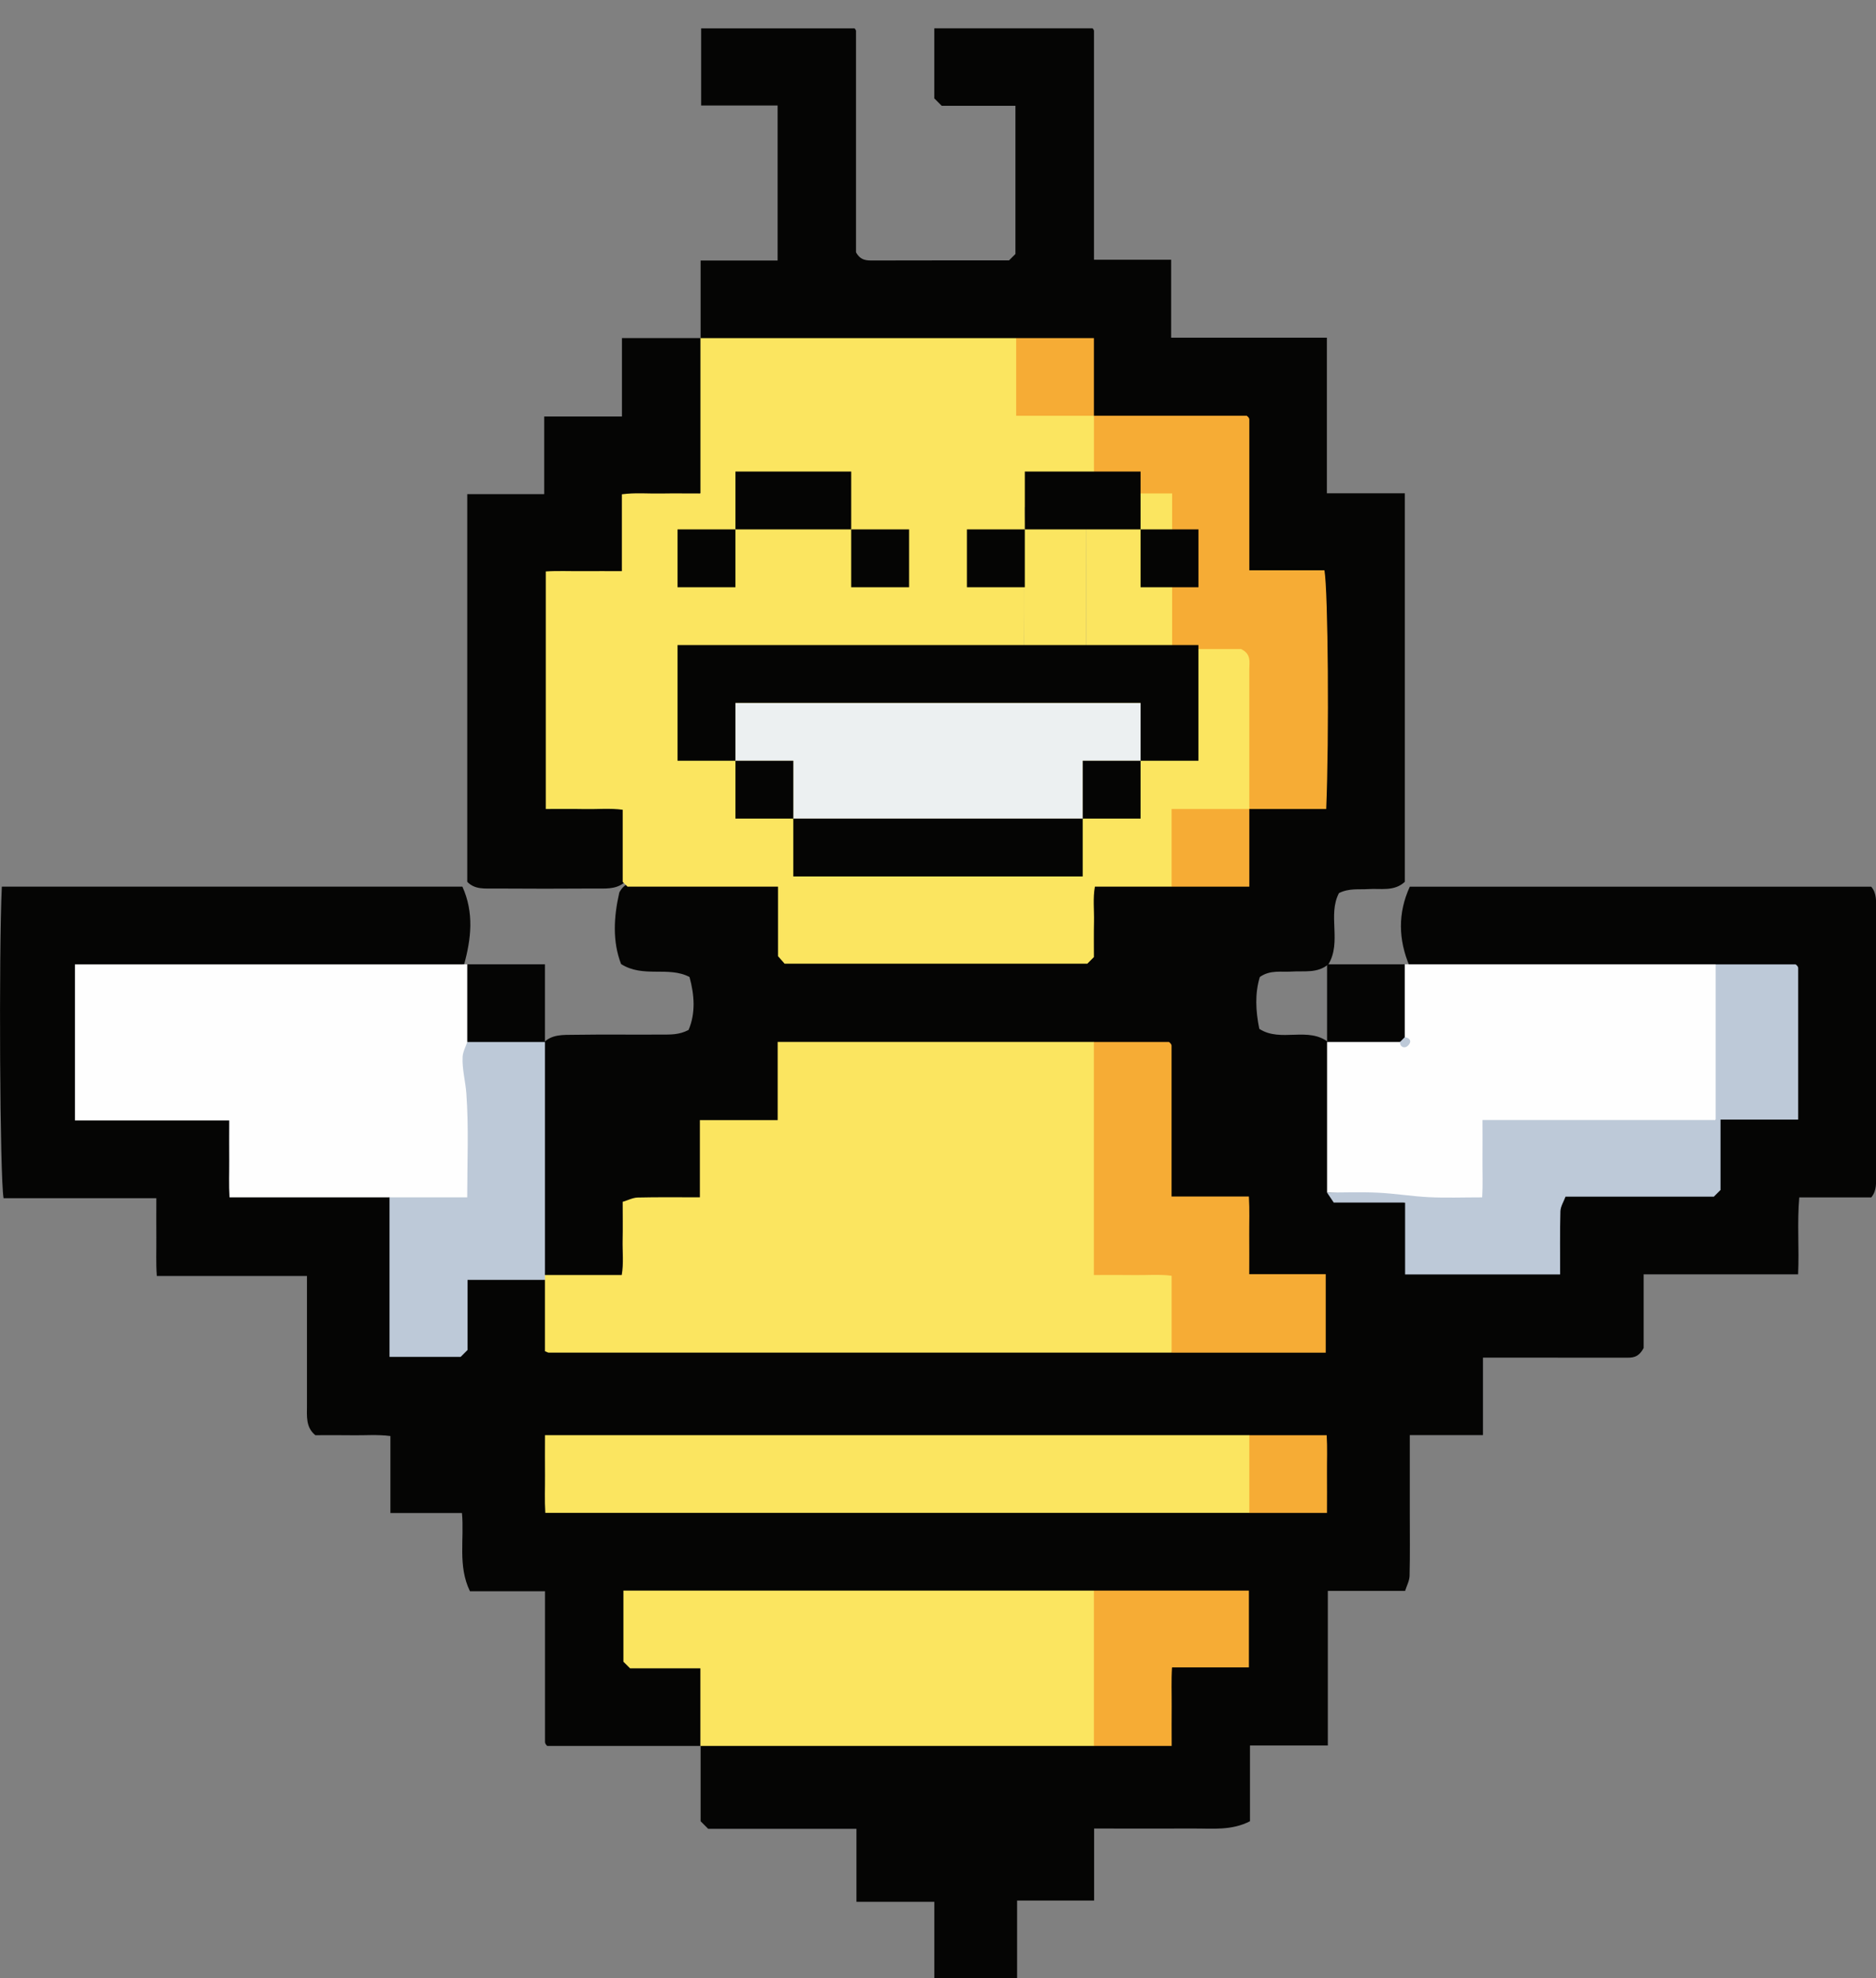 
<svg width="697" height="735" viewBox="0 0 697 735" fill="none" xmlns="http://www.w3.org/2000/svg">
<rect x="0" y="0" width="697" height="735" fill="#808080" stroke="none"/>
<g clip-path="url(#clip0_4952_48237)">
<path d="M260.227 648.689H203.301C203.155 648.512 202.914 648.319 202.769 648.061C202.623 647.836 202.494 647.545 202.494 647.288C202.494 628.711 202.494 610.118 202.494 591.219H174.603C170.025 581.81 172.54 571.933 171.637 562.153H145.052V533.555C140.119 532.911 135.379 533.362 130.687 533.265C126.173 533.185 121.675 533.249 117.161 533.249C113.534 530.268 114.049 526.16 114.049 522.148C114.066 506.246 114.049 490.344 114.049 474.087H58.267C57.897 469.157 58.139 464.468 58.09 459.812C58.042 455.043 58.09 450.274 58.09 445.182H1.325C-0.046 437.352 -0.481 354.892 0.68 329.436H171.798C176.167 339.071 175.087 348.818 172.363 358.582C167.881 361.933 162.609 361.095 157.595 361.112C120.369 361.192 83.128 361.128 45.902 361.176C41.452 361.176 36.874 360.58 31.247 363.335C29.49 378.883 30.054 395.059 31.005 411.767C49.529 415.344 67.731 410.752 84.498 414.651C90.528 423.109 85.949 432.325 89.576 440.139C94.59 443.12 100.12 441.622 105.392 442.008C118.467 442.975 131.767 439.849 144.665 444.071C147.857 447.486 147.422 451.82 147.47 455.961C147.615 467.32 147.47 478.695 147.551 490.07C147.567 493.324 147.293 496.675 149.485 500.107C155.821 502.395 162.383 502.363 168.88 499.769C172.878 492.035 168.687 483.222 173.685 474.973C183.1 471.992 193.095 470.897 203.172 475.601C207.508 482.336 203.51 490.537 206.976 497.545C211.249 500.607 216.198 499.656 220.906 499.656C288.537 499.721 356.169 499.704 423.8 499.704C427.412 499.704 431.023 499.511 434.602 499.93C452.53 499.221 470.538 500.816 488.385 498.996C491.319 491.52 490.513 484.898 489.175 478.421C480.775 474.361 471.554 478.969 464.009 473.894C458.85 466.418 463.622 457.218 459.849 449.339C452.143 445.472 442.953 450.016 434.247 444.57C429.911 427.798 434.699 409.559 431.491 391.756C423.043 388.389 414.498 390.773 406.26 389.823C368.808 390.467 331.325 389.436 294.438 390.387C289.65 399.409 294.519 408.673 289.376 416.214C281.943 421.337 272.738 416.778 264.822 420.419C260.824 428.056 265.515 437.288 260.533 444.973C253.359 450.435 243.96 445.392 236.254 449.597C231.869 457.089 236.737 466.482 230.966 474.635C221.647 477.148 211.829 478.485 201.979 473.861C199.802 471.074 199.689 467.755 199.673 464.468C199.528 442.073 199.544 419.662 199.673 397.266C199.689 393.979 199.834 390.677 201.64 387.744C204.832 384.184 209.201 384.538 213.345 384.474C224.13 384.312 234.916 384.457 245.717 384.393C249.006 384.377 252.327 384.554 255.842 382.653C258.502 376.337 258.002 369.715 256.18 362.997C248.265 358.872 239.075 363.448 230.756 358.195C227.516 349.817 227.999 340.763 230.095 331.611C230.901 330.032 232.094 328.872 233.674 328.083C252.15 325.408 270.561 326.375 287.892 327.551C294.647 336.348 289.779 345.725 294.776 355.199C329.697 355.779 365.52 355.456 400.649 355.392C406.034 346.305 401.246 336.976 406.582 328.743C415.159 324.909 424.848 327.1 434.28 326.842C442.824 326.294 451.514 327.905 459.817 325.666C463.46 317.481 459.817 308.958 462.993 301.337C463.541 300.37 464.331 299.662 465.314 299.162C472.73 296.359 480.888 299.339 489.981 295.891C490.61 269.758 490.352 243.335 490.142 217.25C480.904 213.077 471.795 217.202 463.138 212.062C458.995 195.113 463.444 176.923 460.429 158.749C442.808 155.22 425.267 159.329 408.178 156.235C407.163 155.816 406.308 155.172 405.631 154.318C401.713 146.633 405.889 137.771 402.116 129.651C393.765 127.089 385.108 128.974 376.595 128.297C341.175 128.845 305.772 128.459 270.352 128.491C267.353 128.491 264.338 128.378 261.597 126.863C261.162 126.461 260.727 126.058 260.308 125.655V96.799C264.967 96.799 269.675 96.799 274.366 96.799C279.138 96.799 283.894 96.799 288.908 96.799V39.2H260.501V10.537L317.46 10.537C317.283 10.392 317.557 10.537 317.718 10.779C317.879 11.004 318.04 11.278 318.04 11.536C318.04 39.151 318.04 66.767 318.04 93.738C319.765 96.896 322.119 96.799 324.586 96.783C341.401 96.735 358.232 96.751 374.886 96.751C375.676 95.961 376.321 95.317 377.272 94.366V39.312H349.881C348.608 38.04 347.963 37.395 347.124 36.557V10.521L405.889 10.521C405.728 10.376 405.986 10.537 406.147 10.779C406.308 11.004 406.453 11.278 406.453 11.536C406.453 39.747 406.453 67.959 406.453 96.493H435.118V125.462H492.98V183.287L521.951 183.287V327.631C517.985 331.321 513.019 330.032 508.392 330.338C504.878 330.58 501.25 329.935 497.478 331.82C493.189 339.957 498.526 349.93 493.592 358.228C489.513 361.74 484.516 360.66 479.808 360.983C475.987 361.24 471.957 360.274 468.071 362.997C466.185 369.184 466.524 375.628 467.878 382.266C475.89 387.486 486.144 381.155 493.786 387.438C496.639 392.078 495.736 397.266 495.93 402.277C496.397 415.086 494.979 427.927 496.849 440.671C498.622 445.376 502.766 443.845 506.135 444.103C511.439 444.522 516.953 443.313 521.757 445.843C527.094 453.093 522.837 461.665 526.626 470.123C542.329 471.702 558.596 471.074 574.057 470.494C577.475 466.337 576.862 462.615 576.959 459.087C577.443 444.022 579.264 442.218 594.612 442.121C604.237 442.057 613.862 442.121 623.471 442.105C627.066 442.105 630.677 442.218 634.401 440.591C639.012 433.179 634.143 423.899 638.754 416.165C646.154 410.413 655.876 415.714 664.791 410.977C665.888 395.397 665.613 379.366 664.888 362.803C655.231 359.581 645.848 361.82 636.723 360.967C602.206 361.53 567.705 361.16 533.188 361.16C529.883 361.16 526.562 360.983 523.692 358.969C519.532 349.124 519.291 339.28 523.789 329.452H695.246C697.374 331.998 697.019 335.091 697.019 338.072C697.051 370.811 697.051 403.55 697.019 436.273C697.019 439.253 697.374 442.331 695.246 444.892H668.499C667.661 454.269 668.499 463.759 668.064 473.475H610.67V500.848C608.639 504.683 606.22 504.441 603.802 504.441C587.583 504.409 571.348 504.425 555.13 504.425H550.97V533.217H523.789V562.073C523.789 569.887 523.902 577.685 523.708 585.499C523.66 587.352 522.644 589.173 522.048 591.09H493.334V648.528H464.412V676.675C457.56 680.204 450.482 679.35 443.534 679.382C431.297 679.431 419.044 679.382 406.502 679.382V706.144H377.885V735.032H347.141V706.611H318.202V679.495H263.129L260.308 676.675V648.722C263.21 646.079 266.837 645.854 270.448 645.854C315.461 645.902 360.473 645.451 405.47 646.047C413.789 645.419 422.237 646.982 430.604 644.871C434.989 637.041 430.281 627.889 434.796 619.978C442.147 614.226 451.788 619.398 460.075 615.435C462.235 608.894 462.138 602.255 459.768 594.635C441.905 592.669 423.929 594.409 406.066 593.636C349.478 594.312 292.874 593.297 236.592 594.184C233.416 601.869 233.835 608.233 235.69 614.71C243.364 619.382 252.714 614.581 261.082 620.091C263.645 629.21 265.257 638.942 260.324 648.706L260.227 648.689Z" fill="#050504"/>
<path d="M173.6 327.631V183.608H202.2V154.752H231.074V125.606H260.239C260.61 126.089 261.174 126.524 261.271 127.056C264.85 145.762 262.818 164.419 262.319 181.9C253.307 188.732 244.004 184.043 236.104 187.813C231.735 195.273 236.749 204.602 231.622 212.239C224.384 217.555 215.162 212.964 205.892 217.104C204.779 242.948 205.376 269.371 205.505 295.23C214.775 299.774 224.013 295.456 232.171 300.74C234.734 309.698 235.911 318.93 231.606 328.195C228.463 330.482 224.787 330.112 221.256 330.128C208.729 330.209 196.203 330.225 183.676 330.128C180.161 330.096 176.421 330.579 173.6 327.631V327.631Z" fill="#050504"/>
<path d="M466.605 248.087C467.475 263.683 467.314 279.295 466.669 294.907C466.572 297.066 465.605 298.951 464.186 300.579C456.835 306.024 447.726 301.223 439.746 304.687C435.425 312.356 441.003 321.975 435.312 329.435H406.792C406.002 333.72 406.55 338.135 406.454 342.501C406.357 346.964 406.421 351.427 406.421 355.6C405.519 356.518 404.874 357.147 403.987 358.049H291.504C291.037 357.517 290.247 356.615 289.054 355.262V329.435H233.159C232.562 328.839 231.966 328.242 231.353 327.646V300.869C226.758 300.224 222.035 300.691 217.359 300.611C212.603 300.514 207.831 300.579 202.785 300.579V212.319C207.074 212.029 211.781 212.254 216.44 212.206C221.213 212.174 225.985 212.206 231.047 212.206V183.656C235.98 182.995 240.704 183.446 245.379 183.366C250.151 183.285 254.907 183.35 260.244 183.35V125.622H377.547C383.028 132.969 378.111 142.088 381.739 150.095C389.332 154.365 398.957 148.79 406.421 154.494C410.855 163.967 410.581 173.489 406.728 183.044L406.647 183.124C402.73 186.766 397.764 185.912 393.056 186.137C389.493 186.314 385.834 185.734 380.707 188.538C379.998 214.027 380.417 240.466 380.449 266.728C388.236 269.95 394.62 269 400.618 267.872C404.245 263.844 403.568 259.478 403.584 255.369C403.681 235.552 403.584 215.75 403.665 195.933C403.681 191.47 403.213 186.83 406.647 183.124C416.191 178.645 425.736 179.95 436.134 182.657C440.906 200.428 435.957 218.683 439.262 235.987C444.792 239.306 450.37 237.824 455.642 238.371C461.736 239.016 466.234 241.545 466.605 248.087V248.087Z" fill="#FBE560"/>
<path d="M406.644 183.123C403.21 186.828 403.678 191.468 403.662 195.931C403.581 215.749 403.678 235.55 403.581 255.367C403.565 259.476 404.242 263.842 400.615 267.87C394.617 268.998 388.233 269.949 380.446 266.726C380.414 240.464 379.995 214.025 380.704 188.536C385.831 185.733 389.491 186.313 393.054 186.135C397.761 185.91 402.727 186.764 406.644 183.123V183.123Z" fill="#FBE560"/>
<path d="M202.473 473.731H230.992C231.766 469.461 231.234 465.031 231.331 460.664C231.428 456.201 231.347 451.738 231.347 446.534C233.249 445.97 235.087 444.988 236.941 444.939C244.422 444.762 251.919 444.859 260.028 444.859V416.18H288.935V387.13H406.415C409.704 390.884 409.237 395.508 409.253 399.955C409.333 419.112 409.253 438.285 409.317 457.442C409.317 461.276 408.785 465.24 411.139 469.252C418.507 472.957 427.696 468.575 435.999 473.795C438.691 483.092 440.223 492.807 435.29 502.571C358.146 502.571 280.986 502.571 203.843 502.571C203.585 502.571 203.327 502.377 202.473 502.039V475.519C202.005 475.116 201.86 474.714 202.005 474.311C202.166 473.908 202.311 473.715 202.473 473.715V473.731Z" fill="#FBE560"/>
<path d="M171.791 358.292H173.596C178.739 367.605 175.837 377.546 175.87 387.277C173.79 401.891 177.756 416.423 176.466 431.021C176.047 435.725 176.934 440.623 173.274 445.763C164.149 448.212 154.444 449.775 144.722 444.877H85.28C84.99 440.269 85.2 435.564 85.168 430.892C85.119 426.123 85.168 421.37 85.168 416.311H27.838V358.309H171.791V358.292Z" fill="#FEFEFE"/>
<path d="M260.22 648.691V619.867H234.087C233.168 618.949 232.523 618.304 231.62 617.402V590.979H406.414C406.946 591.704 407.752 592.332 407.881 593.202C410.235 610.958 410.235 628.713 407.881 646.468C407.768 647.338 406.946 647.966 406.414 648.691H260.22V648.691Z" fill="#FBE560"/>
<path d="M521.928 358.293H637.442C638.393 359.47 639.425 360.694 639.554 362.209C640.892 378.691 640.698 395.205 639.667 411.688C639.554 413.492 638.506 415.071 635.765 417.923C610.244 420.678 582.901 417.375 556.042 419.631C551.415 428.025 556.107 437.338 550.19 446.215C531.569 451.049 512.4 443.798 493.054 443.057V387.15C493.408 386.811 493.763 386.457 494.102 386.102C501.647 383.508 509.369 384.733 517.027 385.023C518.027 385.071 519.058 385.619 520.042 384.862C520.251 383.766 519.848 382.735 519.719 381.655C519.816 373.777 517.237 365.689 521.928 358.277V358.293Z" fill="#FEFEFE"/>
<path d="M464.164 562.104H202.601C202.311 557.496 202.521 552.807 202.489 548.119C202.44 543.35 202.489 538.581 202.489 533.231H464.196C468.501 542.85 468.501 552.469 464.196 562.088L464.164 562.104Z" fill="#FBE560"/>
<path d="M493.055 443.072C499.342 443.072 505.646 442.83 511.934 443.136C518.286 443.442 524.621 444.506 530.974 444.812C537.261 445.118 543.565 444.876 550.675 444.876C550.965 440.284 550.755 435.596 550.787 430.924C550.836 426.171 550.787 421.402 550.787 416.133H637.427V358.308H667.139C667.365 358.501 667.623 358.679 667.784 358.904C667.946 359.13 668.091 359.404 668.091 359.661C668.091 378.222 668.091 396.799 668.091 415.972H639.232V442.137C638.297 443.072 637.652 443.716 636.75 444.619H581.645C580.968 446.455 579.791 448.26 579.742 450.096C579.533 457.83 579.646 465.564 579.646 473.507H522.042V446.81H495.537C494.619 445.44 493.812 444.248 493.022 443.072H493.055Z" fill="#BDC9D8"/>
<path d="M464.167 300.58C464.167 283.228 464.167 265.875 464.167 248.523C464.167 245.929 464.957 243.013 461.088 241.144H435.486V183.335H406.435V154.479H463.216C463.442 154.672 463.7 154.85 463.861 155.075C464.022 155.301 464.167 155.575 464.167 155.832C464.167 174.409 464.167 192.986 464.167 211.885H492.074C493.445 219.812 493.832 274.108 492.735 300.58H464.167V300.58Z" fill="#F6AC35"/>
<path d="M435.293 502.591V474.009C430.682 473.381 425.958 473.848 421.267 473.751C416.511 473.671 411.739 473.735 406.402 473.735V387.151H434.326C434.535 387.344 434.793 387.521 434.97 387.763C435.132 387.989 435.277 388.279 435.277 388.536C435.277 407.097 435.277 425.674 435.277 444.557H464.006C464.312 449.487 464.103 454.176 464.135 458.848C464.183 463.617 464.135 468.37 464.135 473.429H492.558V502.591H435.261H435.293Z" fill="#F6AC35"/>
<path d="M144.713 444.877H173.587C173.587 431.698 174.184 418.905 173.265 406.241C172.942 401.811 171.653 397.251 171.878 392.675C171.959 390.822 172.991 389.002 173.603 387.165C182.648 382.654 191.934 384.007 201.253 386.005C201.656 386.392 202.075 386.778 202.478 387.165V475.538H173.716V501.574L171.153 504.136H144.729V444.861L144.713 444.877Z" fill="#BDC9D8"/>
<path d="M406.423 648.691V590.979H464.01V619.513H435.442C435.136 624.443 435.346 629.132 435.313 633.804C435.265 638.573 435.313 643.326 435.313 648.691H406.439H406.423Z" fill="#F6AC35"/>
<path d="M406.421 154.478H377.547V125.622H406.421V154.478Z" fill="#F6AC35"/>
<path d="M435.29 329.437V300.581H464.164V329.437H435.29Z" fill="#F6AC35"/>
<path d="M464.162 562.103V533.247H492.907C493.197 537.855 492.988 542.543 493.02 547.232C493.068 552.001 493.02 556.754 493.02 562.119H464.146L464.162 562.103Z" fill="#F6AC35"/>
<path d="M493.054 387.149V358.292H521.928V385.344C521.735 386.359 521.138 386.955 520.122 387.149H493.054Z" fill="#050504"/>
<path d="M175.405 358.292H202.474V387.149H173.6V358.292H175.405V358.292Z" fill="#050504"/>
<path d="M520.13 387.146C520.726 386.55 521.339 385.937 521.936 385.341C524.483 385.825 524.37 387.484 522.903 388.693C521.952 389.482 520.178 389.273 520.13 387.146Z" fill="#BDC9D8"/>
<path d="M273.242 261.159V282.652H294.749V304.145H402.266V282.652H423.773V261.159H273.242Z" fill="#ECF0F1"/>
<path d="M402.26 304.144H294.743V325.637H402.26V304.144Z" fill="#050504"/>
<path d="M423.773 282.651H402.267V304.144H423.773V282.651Z" fill="#050504"/>
<path d="M294.749 282.651H273.242V304.144H294.749V282.651Z" fill="#050504"/>
<path d="M251.731 239.662V282.648H273.238V261.155H423.769V282.648H445.259V239.662H251.731Z" fill="#050504"/>
<path d="M445.275 196.694H423.769V218.187H445.275V196.694Z" fill="#050504"/>
<path d="M380.752 196.693H359.245V218.186H380.752V196.693Z" fill="#050504"/>
<path d="M337.761 196.693H316.254V218.186H337.761V196.693Z" fill="#050504"/>
<path d="M273.238 196.694H251.731V218.187H273.238V196.694Z" fill="#050504"/>
<path d="M423.769 175.201H380.756V196.694H423.769V175.201Z" fill="#050504"/>
<path d="M316.256 175.201H273.242V196.694H316.256V175.201Z" fill="#050504"/>
</g>
<defs>
<clipPath id="clip0_4952_48237">
<rect width="697" height="735" fill="white"/>
</clipPath>
</defs>
</svg>
